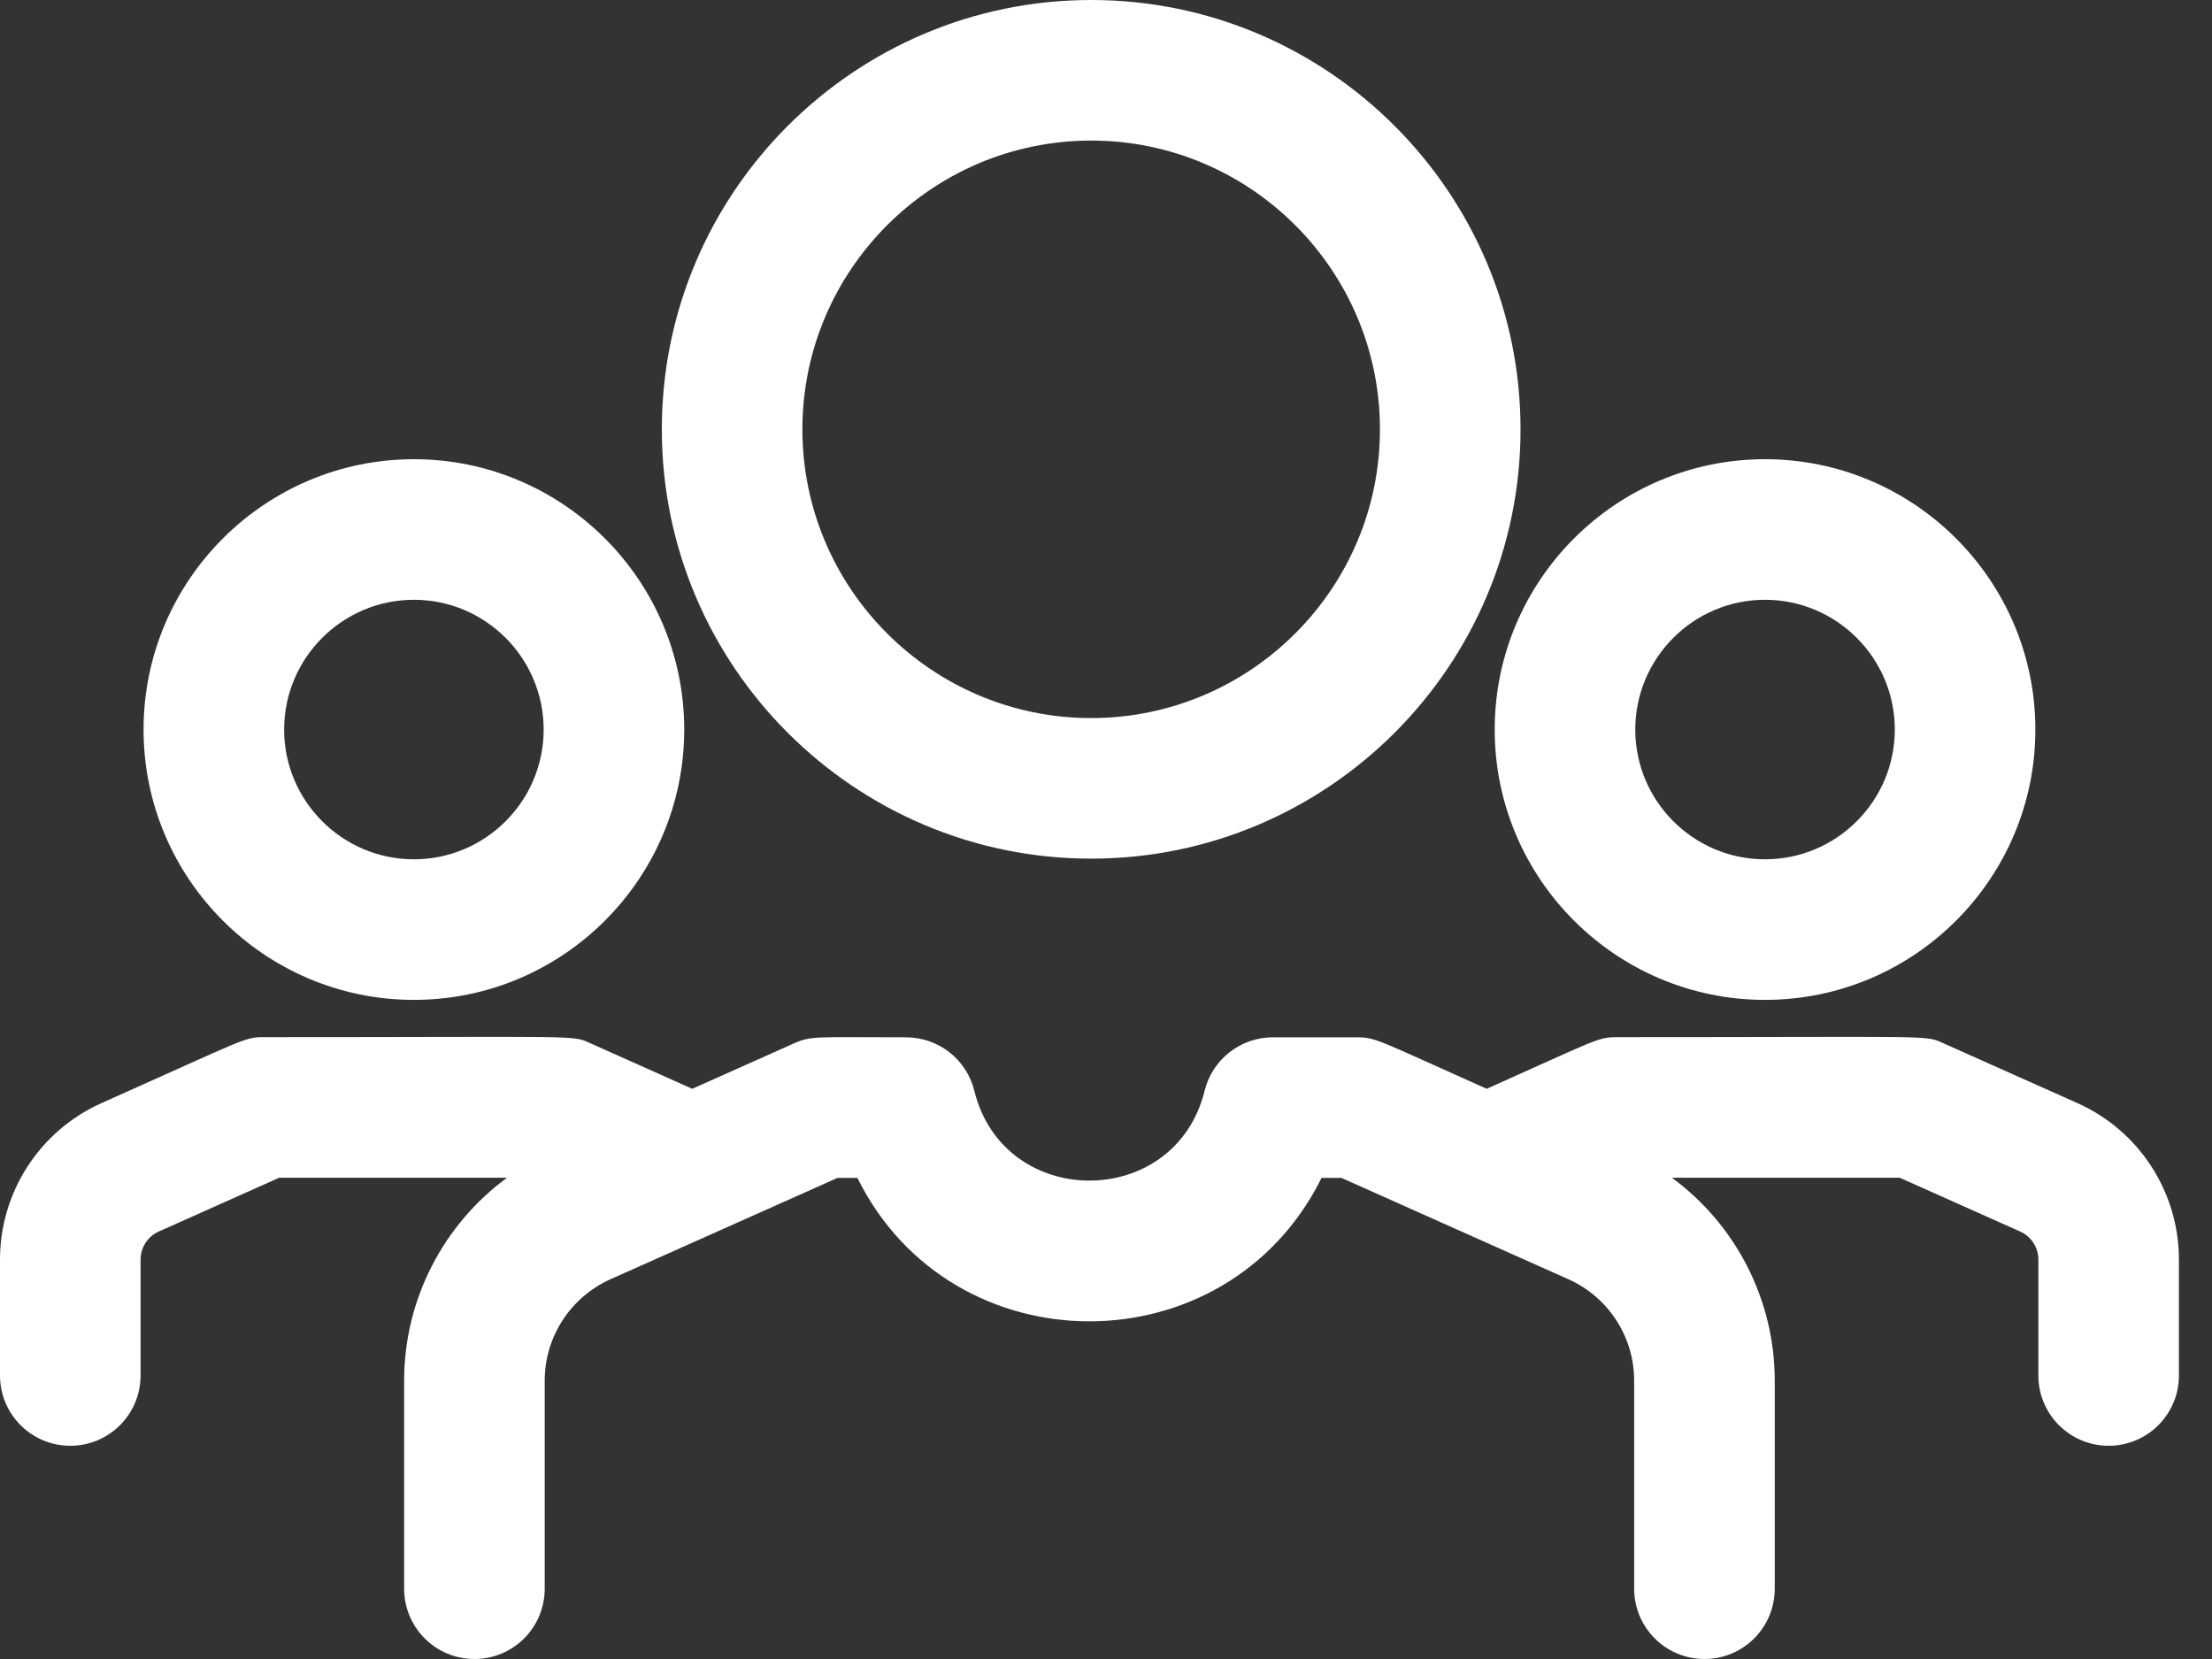 <svg width="40" height="30" viewBox="0 0 40 30" fill="none" xmlns="http://www.w3.org/2000/svg">
<rect x="0" y="0" width="40" height="30" fill="#333333" stroke="none"/>
<path d="M19.732 15.527C24.013 15.527 27.496 12.045 27.496 7.764C27.496 3.483 24.013 0 19.732 0C15.451 0 11.968 3.483 11.968 7.764C11.968 12.045 15.451 15.527 19.732 15.527ZM19.732 2.542C22.611 2.542 24.954 4.884 24.954 7.764C24.954 10.643 22.611 12.985 19.732 12.985C16.853 12.985 14.51 10.643 14.51 7.764C14.51 4.884 16.853 2.542 19.732 2.542ZM7.485 18.081C10.18 18.081 12.373 15.888 12.373 13.193C12.373 10.497 10.18 8.304 7.485 8.304C4.789 8.304 2.596 10.497 2.596 13.193C2.596 15.888 4.789 18.081 7.485 18.081ZM7.485 10.846C8.778 10.846 9.831 11.899 9.831 13.193C9.831 14.486 8.778 15.539 7.485 15.539C6.191 15.539 5.138 14.486 5.138 13.193C5.138 11.899 6.191 10.846 7.485 10.846ZM31.917 18.081C34.613 18.081 36.806 15.888 36.806 13.193C36.806 10.497 34.613 8.304 31.917 8.304C29.222 8.304 27.029 10.497 27.029 13.193C27.029 15.888 29.222 18.081 31.917 18.081ZM31.917 10.846C33.211 10.846 34.264 11.899 34.264 13.193C34.264 14.486 33.211 15.539 31.917 15.539C30.623 15.539 29.571 14.486 29.571 13.193C29.571 11.899 30.623 10.846 31.917 10.846ZM39.402 22.777V24.873C39.402 25.575 38.833 26.144 38.131 26.144C37.429 26.144 36.86 25.575 36.86 24.873V22.777C36.86 22.558 36.731 22.359 36.531 22.27L34.353 21.297H30.233C31.386 22.143 32.093 23.5 32.093 24.966V28.729C32.093 29.431 31.524 30 30.822 30C30.12 30 29.551 29.431 29.551 28.729V24.966C29.551 24.175 29.085 23.456 28.362 23.133L24.257 21.3H23.898C22.185 24.756 17.219 24.761 15.504 21.3H15.145L11.039 23.133C10.317 23.456 9.85 24.175 9.85 24.966V28.729C9.85 29.431 9.281 30 8.579 30C7.877 30 7.308 29.431 7.308 28.729V24.966C7.308 23.5 8.016 22.143 9.169 21.297H5.049L2.871 22.27C2.671 22.359 2.542 22.558 2.542 22.777V24.873C2.542 25.575 1.973 26.144 1.271 26.144C0.569 26.144 0 25.575 0 24.873V22.777C0 21.556 0.72 20.446 1.835 19.948C4.481 18.767 4.418 18.755 4.778 18.755C10.603 18.755 10.334 18.713 10.675 18.865L12.518 19.689L14.356 18.868C14.674 18.726 14.754 18.758 16.384 18.758C16.97 18.758 17.479 19.157 17.619 19.725C18.151 21.89 21.25 21.891 21.783 19.725C21.923 19.157 22.432 18.758 23.017 18.758H24.528C24.886 18.758 24.902 18.804 26.884 19.689C28.886 18.795 28.891 18.755 29.245 18.755C35.07 18.755 34.801 18.713 35.142 18.865L37.567 19.948C38.682 20.446 39.402 21.556 39.402 22.777Z" fill="white"/>
</svg>
